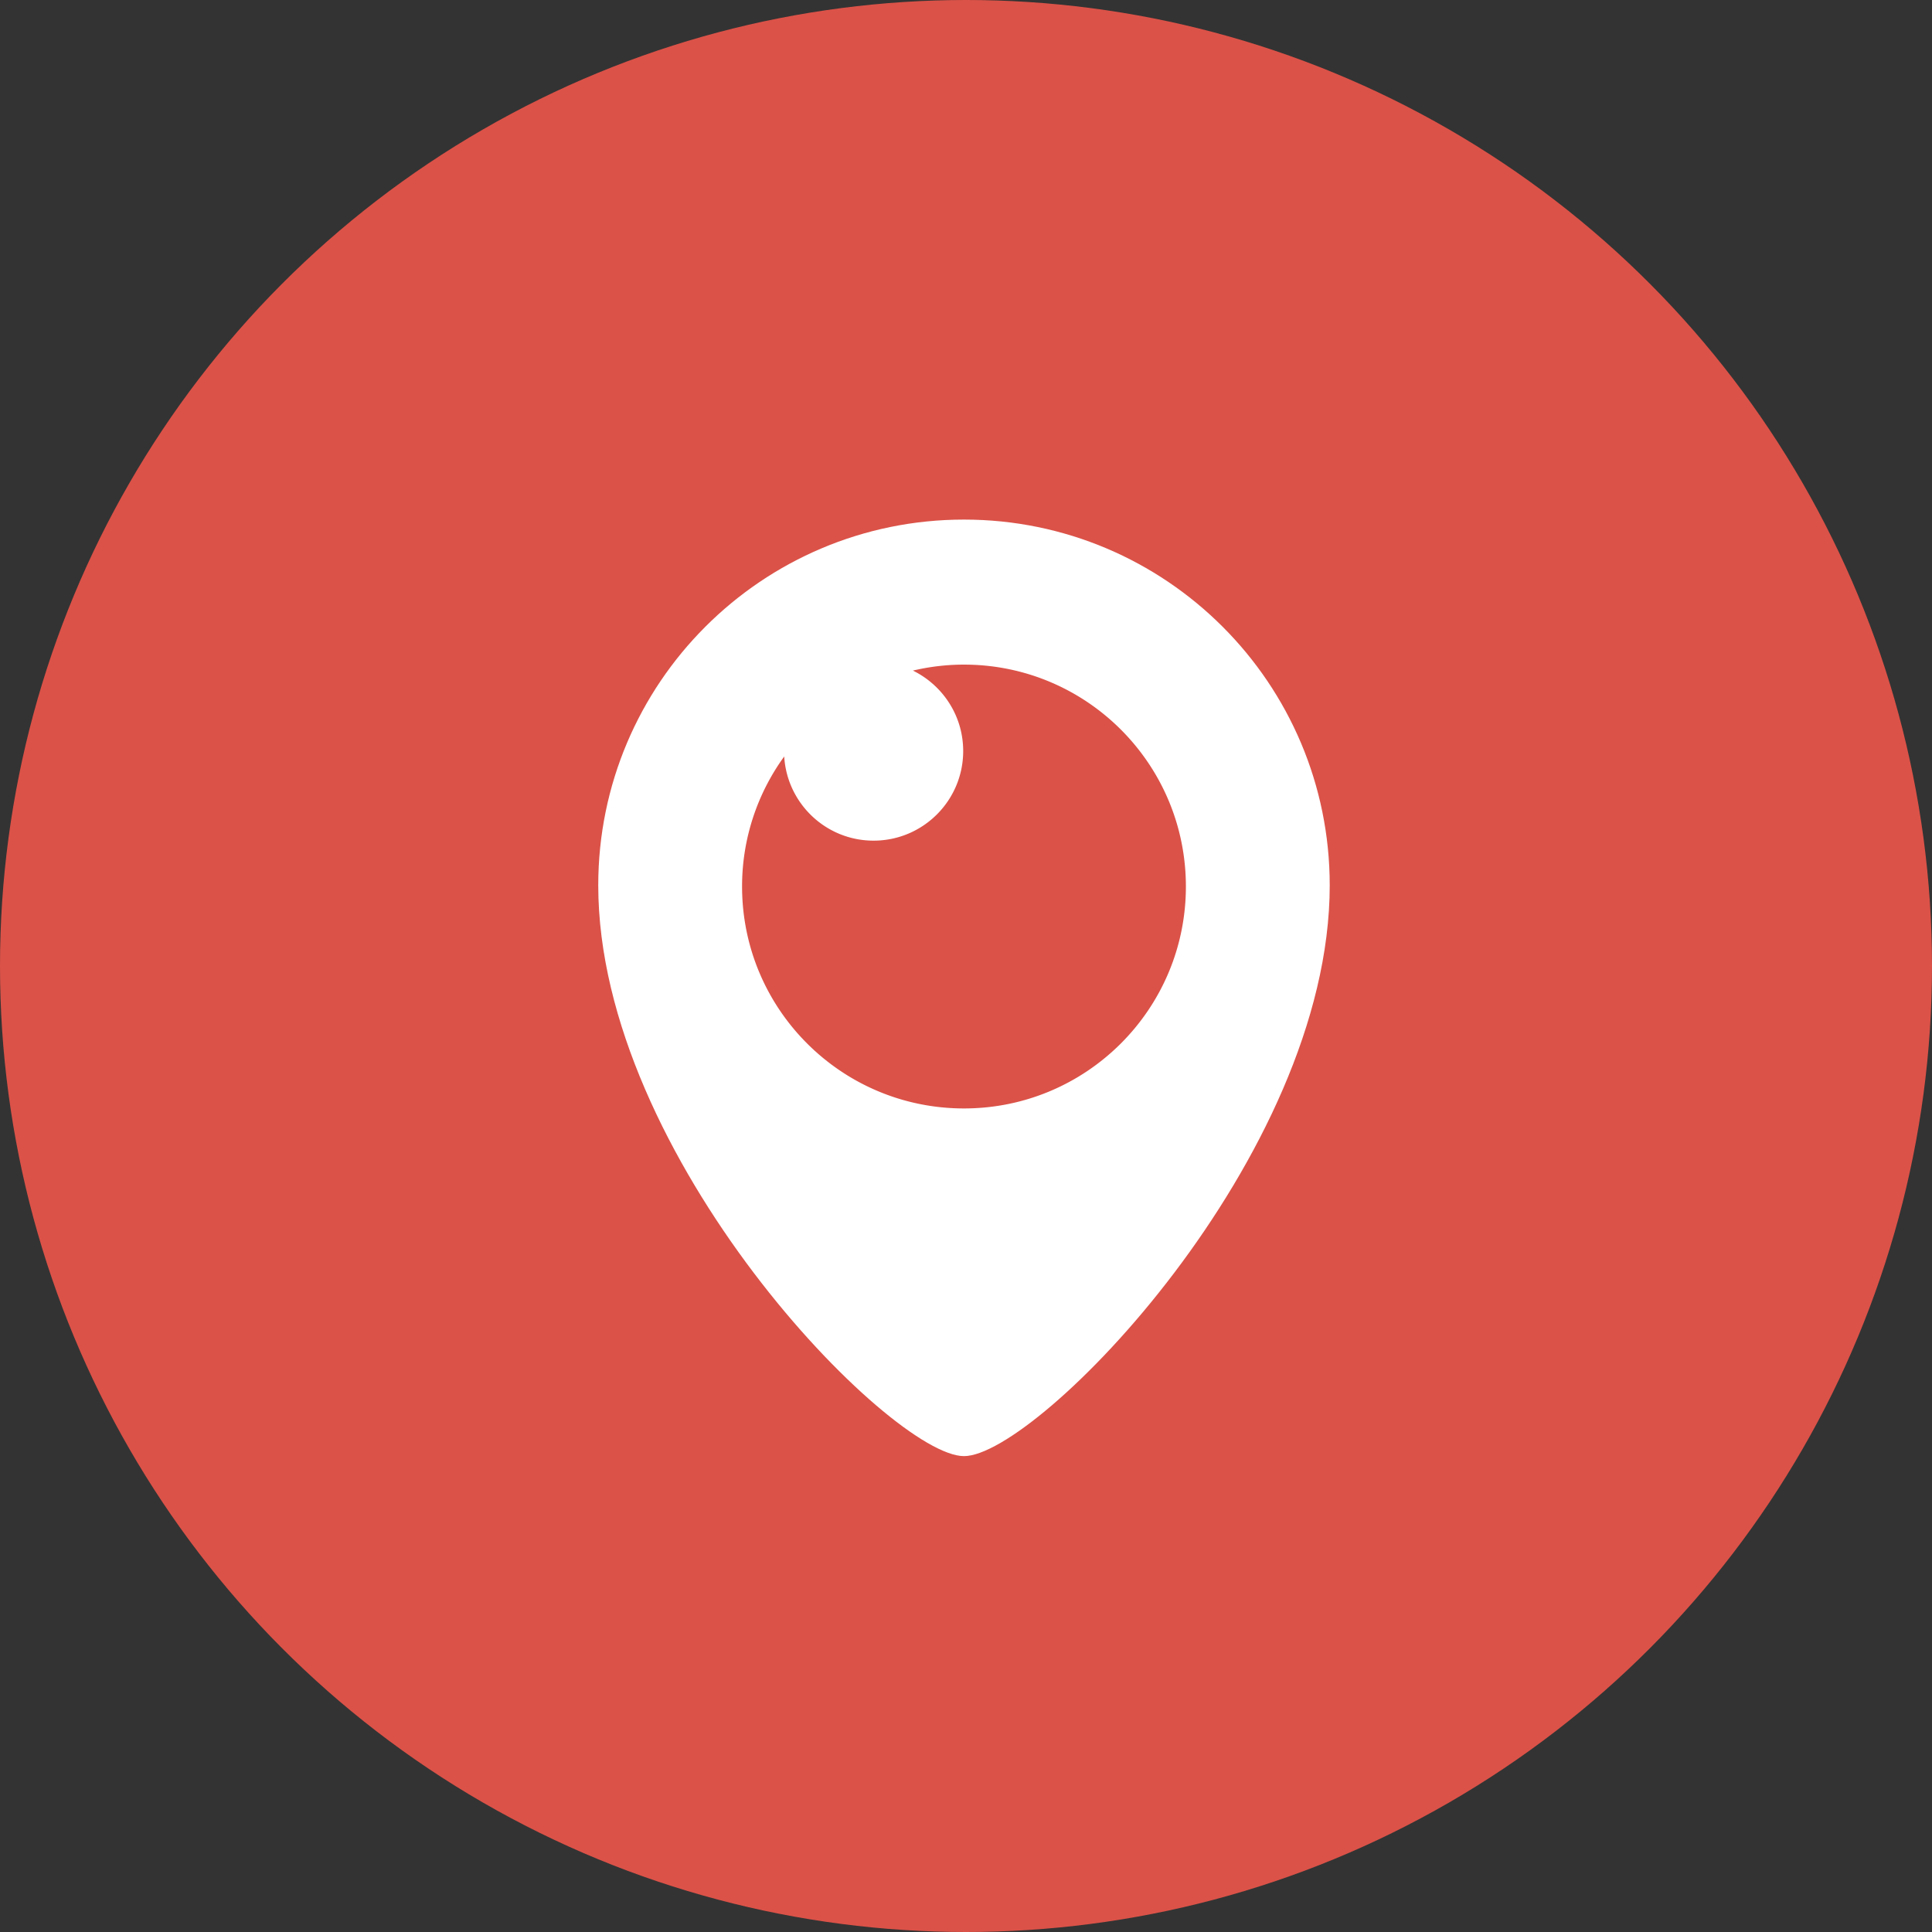 <!-- <a href="https://www.pscp.tv/"> -->
<svg id="circle-svg-periscope-red"
  width="35" height="35"
  viewBox="0 0 300 300"
  version="1.1"
  xmlns="http://www.w3.org/2000/svg"
  role="link button img"
  preserveAspectRatio="xMidYMid meet">
  <rect x="0" y="0" width="300" height="300" fill="#333333" stroke="none"/>
  <title>Periscope</title>
  <!-- Color Classes -->
  <style type="text/css">
    .color-periscope-red {
      fill: #DB5248;
    }
    .color-white {
      fill: #ffffff;
    }
  </style>
  <!-- Background -->
  <circle id="bg-periscope-red"
    class="color-periscope-red"
    cx="150" cy="150" r="150" />
  <!-- Logo -->
  <g id="logo-periscope-group-red"
    transform="scale(1,1) translate(23,-4)">
    <path id="logo-periscope-outer-red"
      class="color-white"
      d="M183.479 141.472c0 42.229-45.416 88.634-56.792 88.634S69.896 183.7 69.896 141.472c0-31.366 25.426-56.792 56.792-56.792s56.791 25.426 56.791 56.792z" />
    <path id="logo-periscope-inner-red"
      class="color-periscope-red"
      d="M126.687 107.201c-2.73 0-5.384.327-7.931.928 4.619 2.265 7.807 6.999 7.807 12.489 0 7.686-6.23 13.917-13.917 13.917-7.398 0-13.433-5.779-13.874-13.067a34.297 34.297 0 0 0-6.543 20.191c0 19.031 15.427 34.459 34.458 34.459s34.458-15.428 34.458-34.459c0-19.031-15.427-34.458-34.458-34.458z" />
  </g>
</svg>